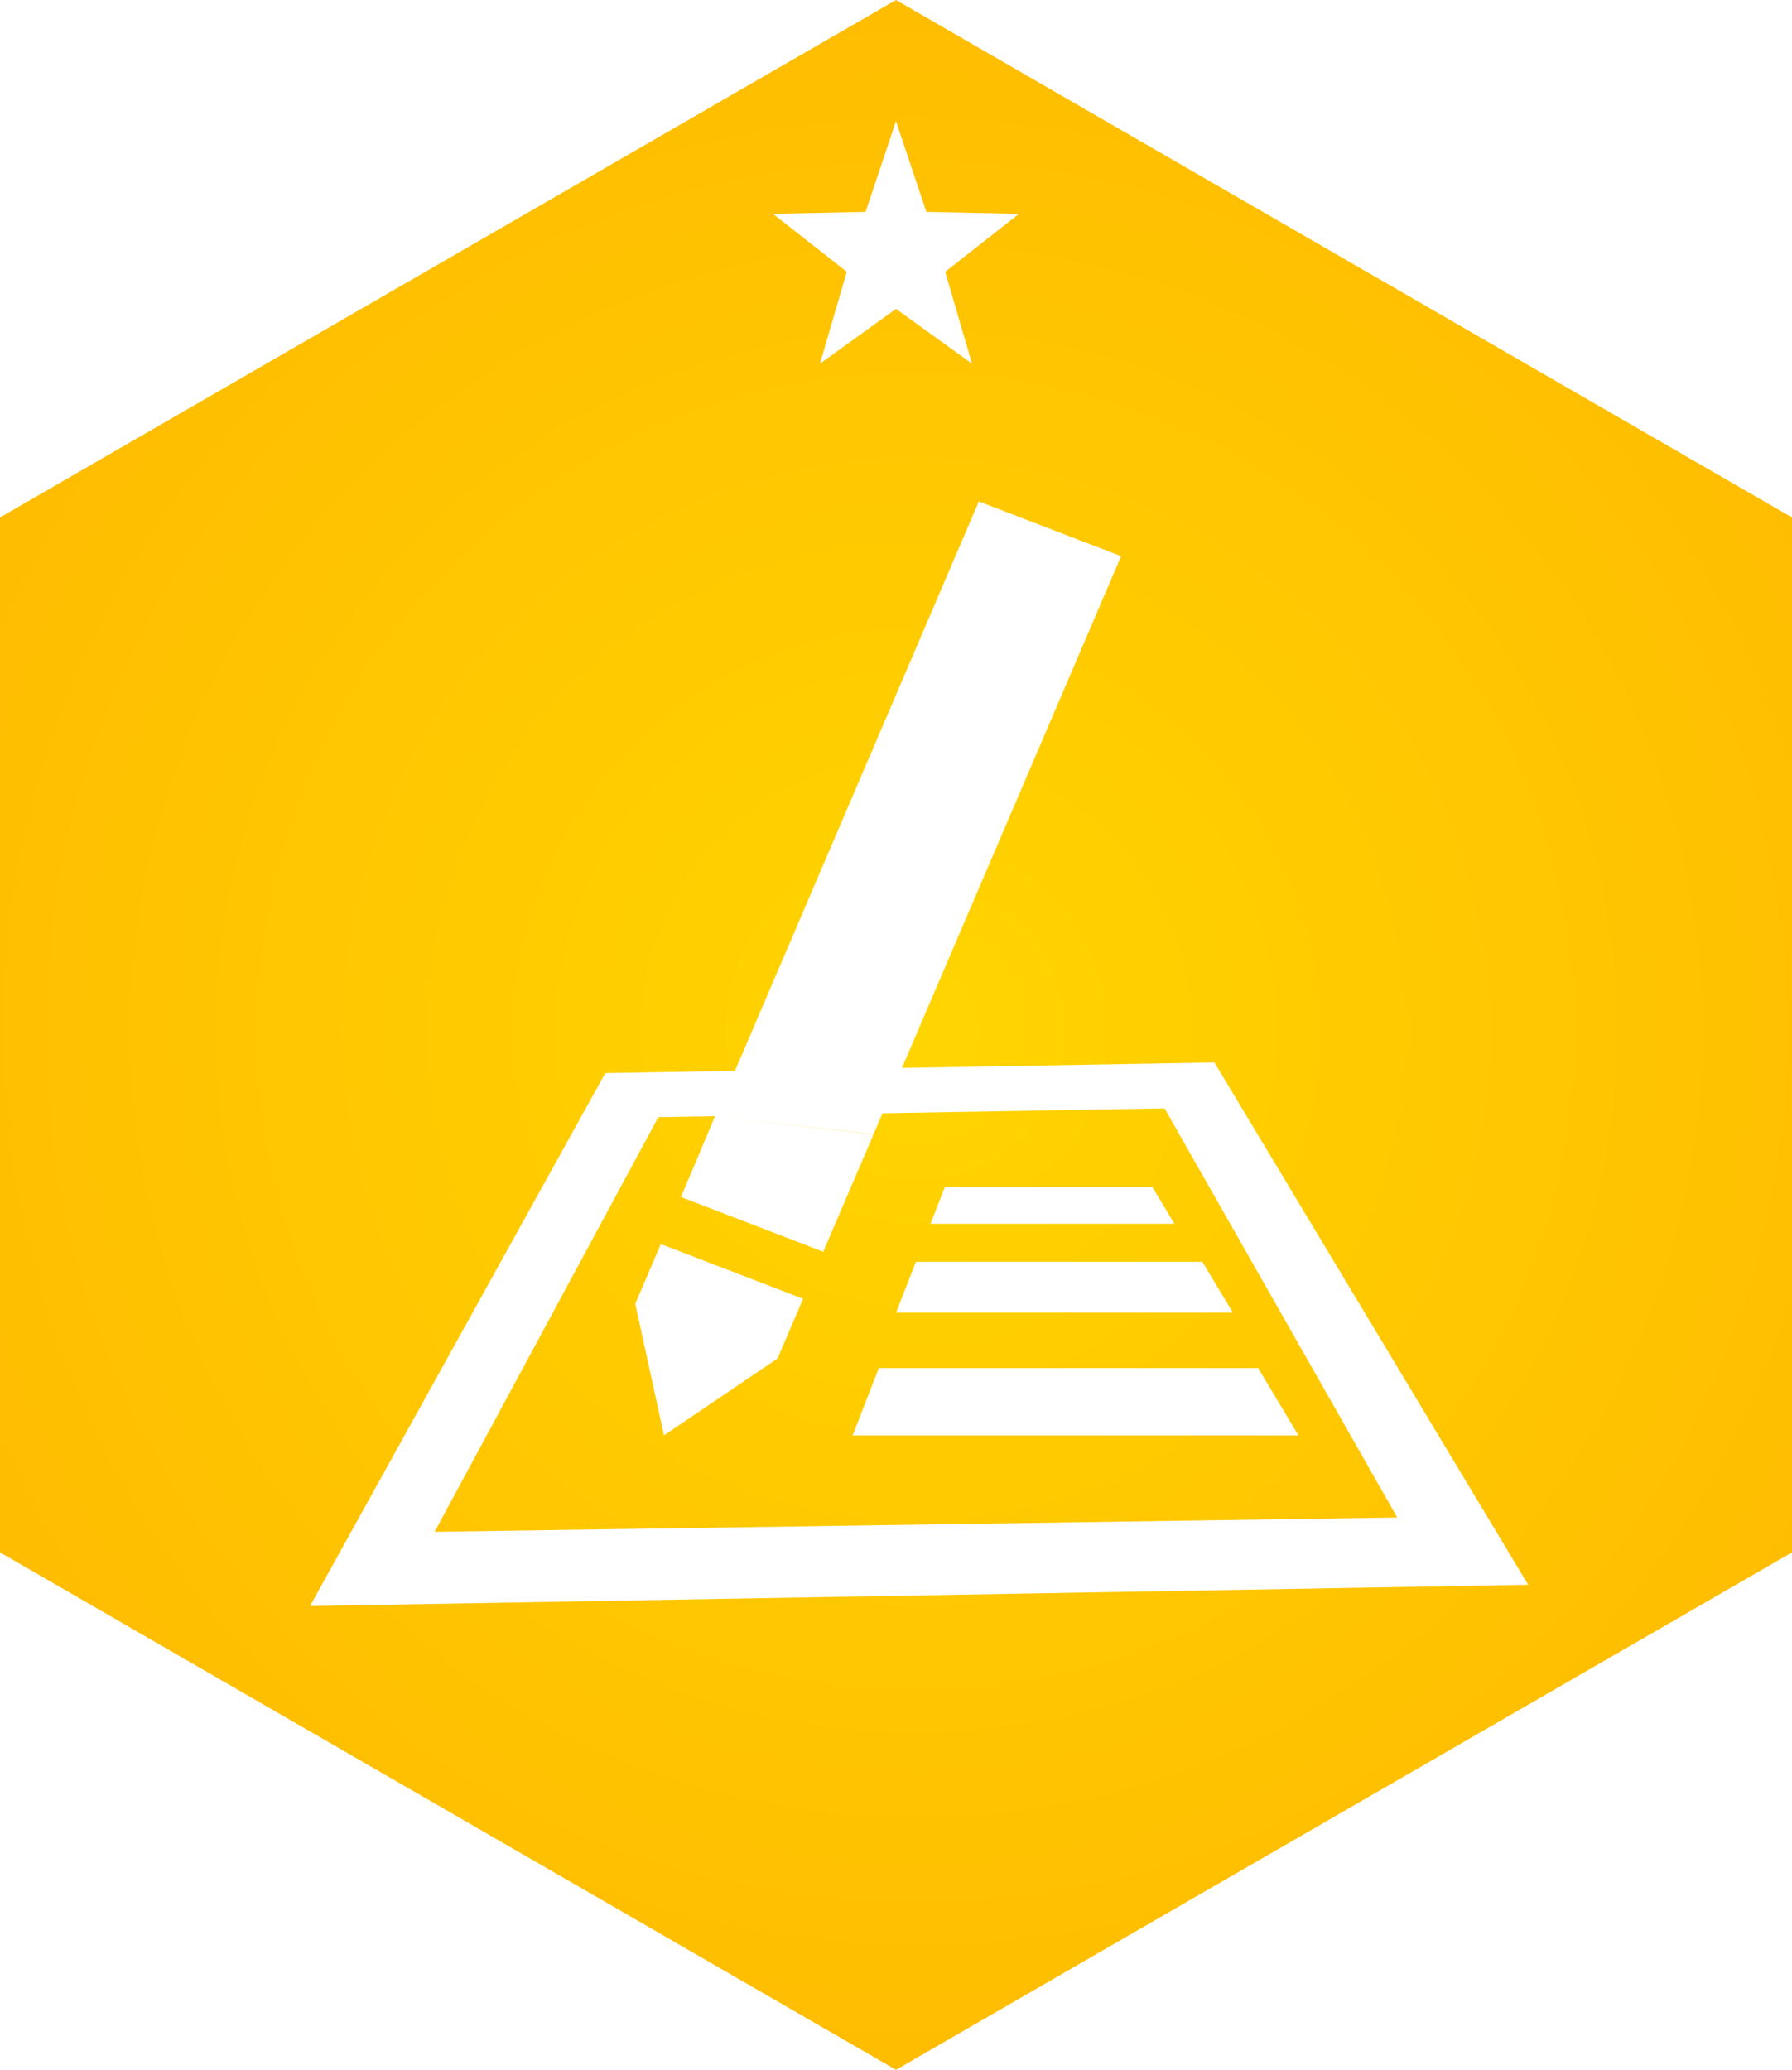<svg xmlns="http://www.w3.org/2000/svg" xmlns:xlink="http://www.w3.org/1999/xlink" version="1.1" width="246.829" height="285.013" viewBox="854.319,503.486,246.829,285.013"><defs id="element-71"><radialGradient cx="980.538" cy="645.511" r="152.118" gradientUnits="userSpaceOnUse" id="color-1"><stop offset="0" stop-color="#ffd500" id="element-72"/><stop offset="1" stop-color="#ffbb01" id="element-73"/></radialGradient></defs><g fill="url(#color-1)" fill-rule="nonzero" stroke="#000000" stroke-width="0" stroke-linecap="round" stroke-linejoin="round" stroke-miterlimit="10" stroke-dasharray="" stroke-dashoffset="0" font-family="none" font-weight="none" font-size="none" text-anchor="none" id="element-74"><g id="element-75"><path d="M1014.722,656.103l32.054,56.341l-132.593,1.97l30.81,-57.093l7.82,-0.135l-4.698,11.126l19.597,7.537l6.919,-16.151l-21.582,-2.486l21.593,2.46l1.238,-2.89zM952.813,657.187l0.001,-0.001l0.236,0.027l-0.228,-0.026zM937.696,651.25l-40.677,73.387l167.787,-2.932l-43.217,-71.921l-43.034,0.752l30.186,-70.466l-19.597,-7.537l-33.586,78.405zM854.319,574.74l123.414,-71.253l123.414,71.253v142.507l-123.414,71.253l-123.414,-71.253zM1033.167,701.133l-5.551,-9.261h-52.246l-3.608,9.261zM1016.083,671.995l-3.037,-5.066h-28.582l-1.974,5.066zM1024.128,684.228l-4.193,-6.994h-39.459l-2.725,6.994zM961.416,690.548l3.521,-8.219l-19.597,-7.537l-3.521,8.219l3.953,18.122zM977.733,546.017l10.47,7.548l-3.694,-12.649l10.164,-7.984l-12.753,-0.269l-4.188,-12.483l-4.188,12.483l-12.753,0.269l10.164,7.984l-3.694,12.649z" id="CompoundPath 1"/></g></g></svg>